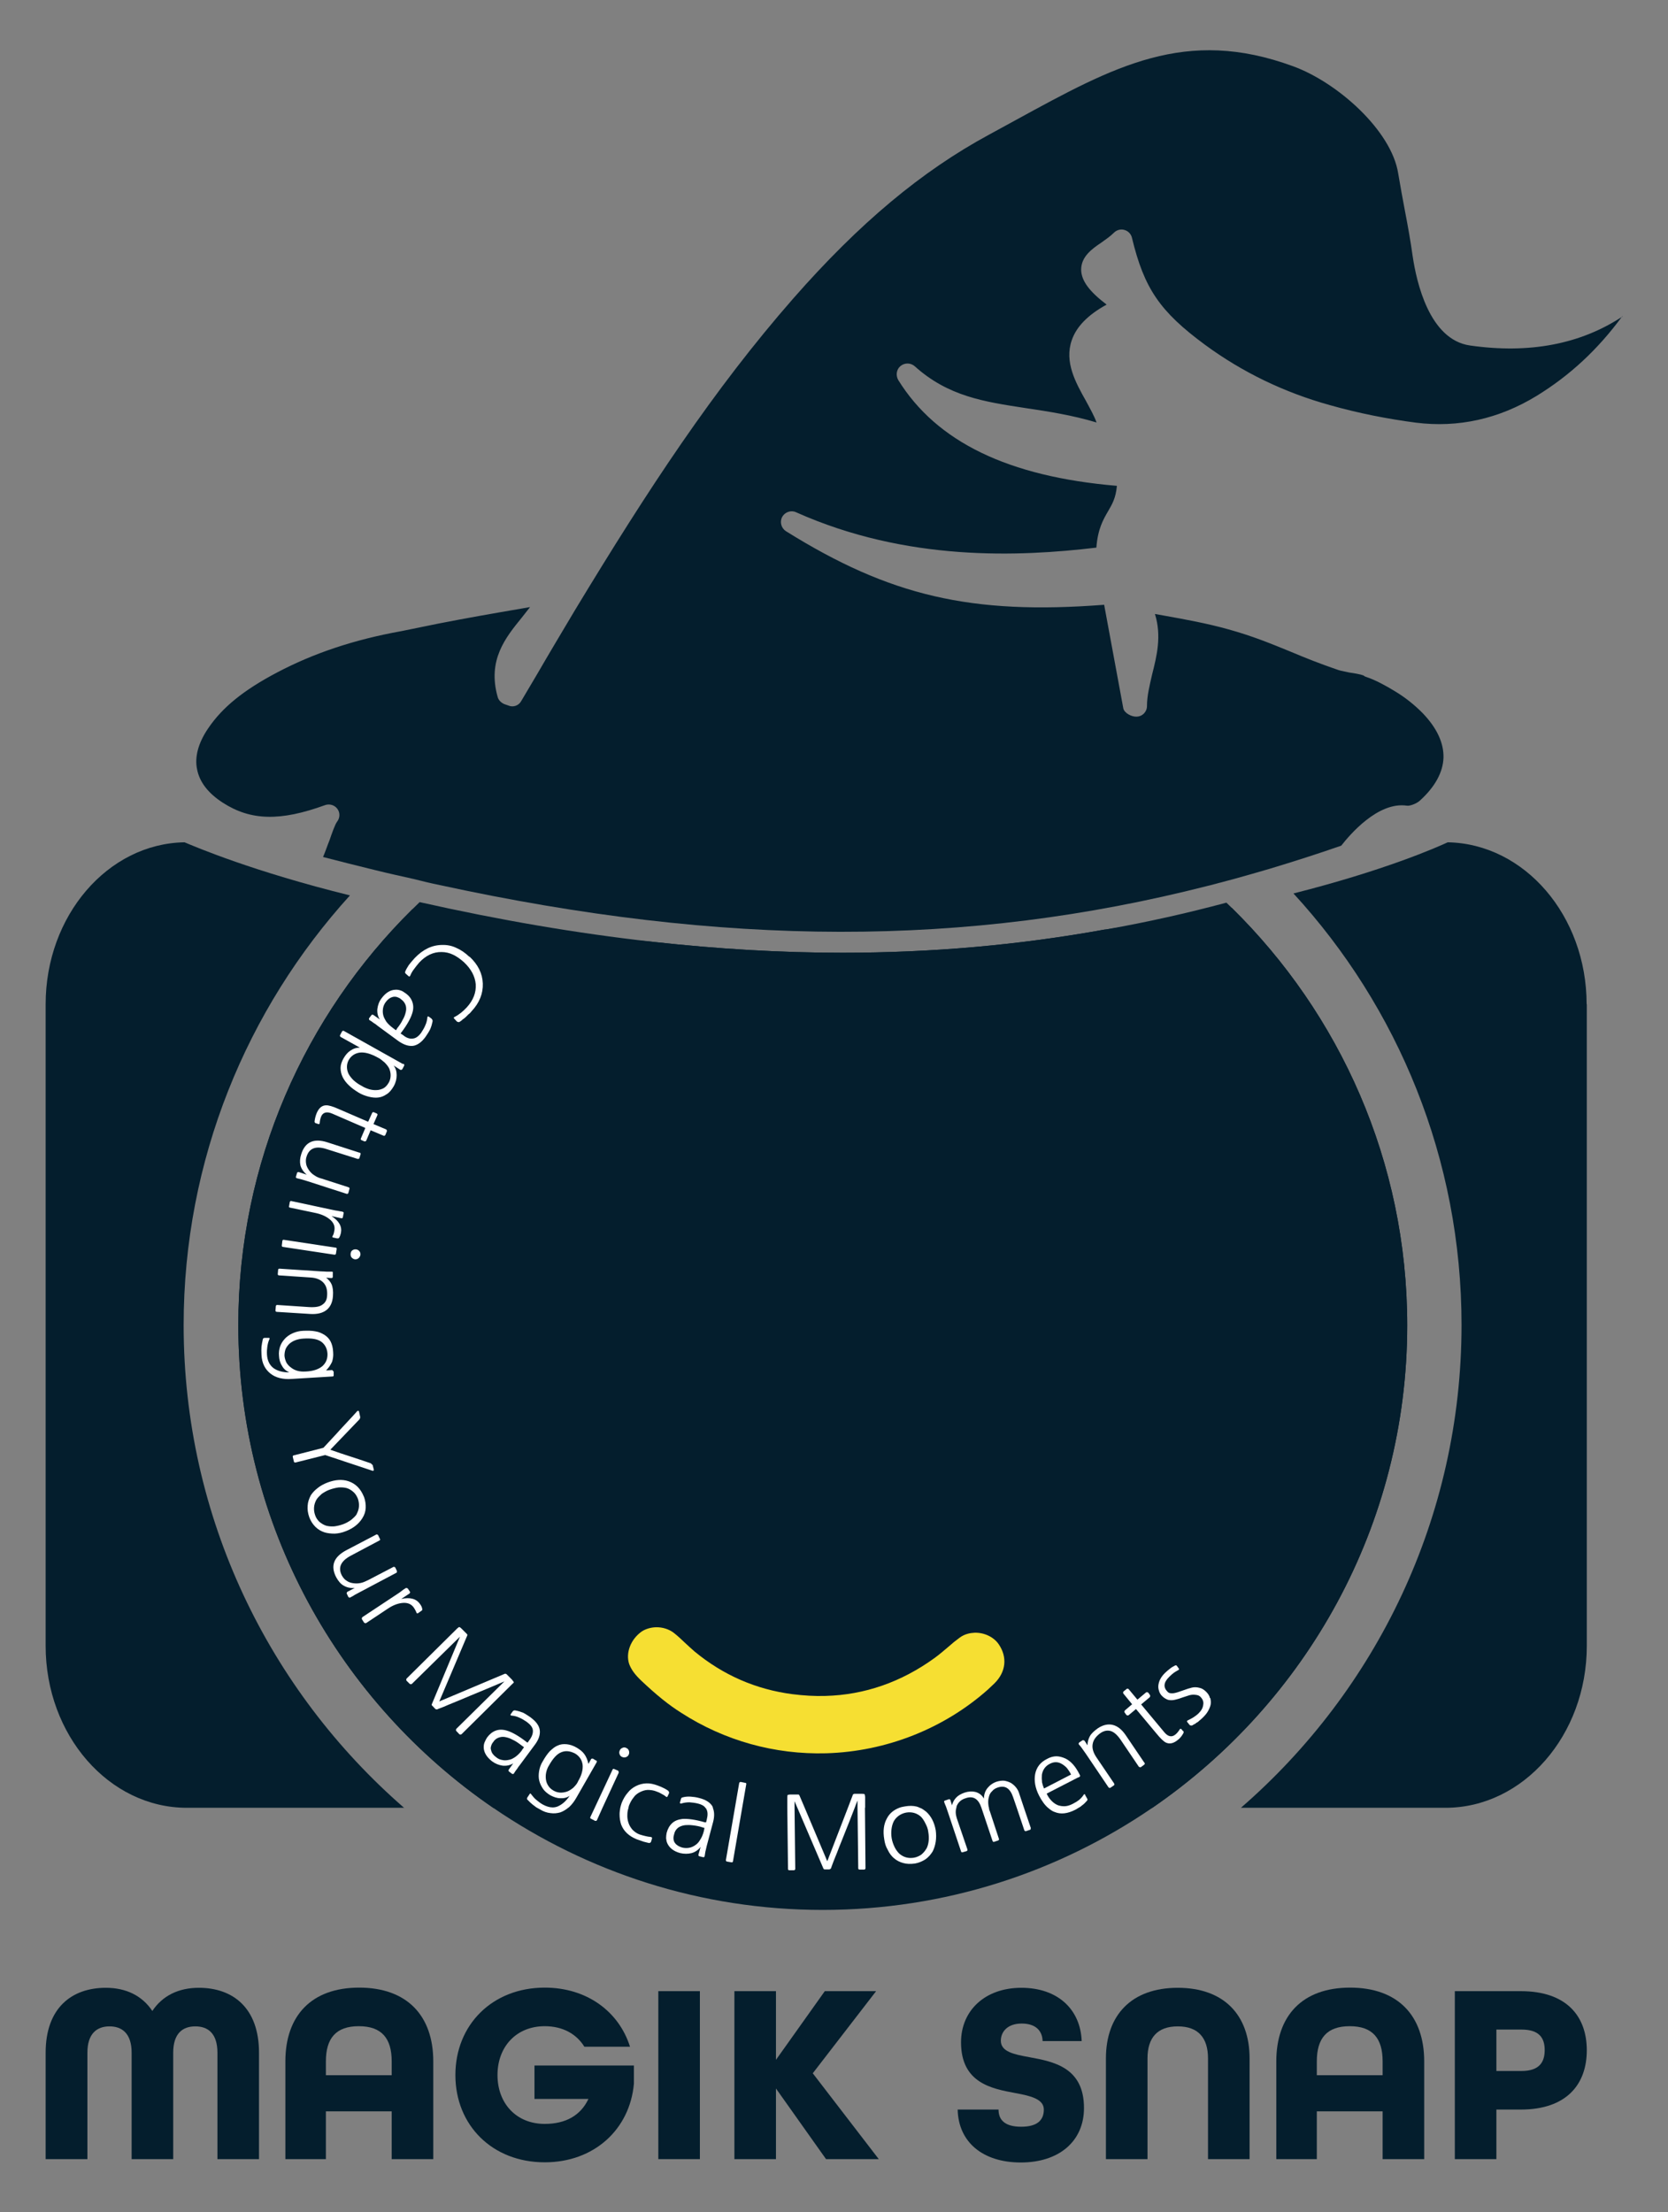 <?xml version="1.0" encoding="UTF-8"?><svg id="Layer_1" xmlns="http://www.w3.org/2000/svg" viewBox="0 0 94.28 124.99"><rect x="0" y="0" width="94.28" height="124.99" fill="#808080" stroke="none"/><defs><style>.cls-1{fill:#f6df32;}.cls-2{fill:#041e2d;}.cls-3{fill:#fff;}.cls-4{fill:#78b7d7;}</style></defs><g><path class="cls-2" d="M2.58,115.98c0-2.54,1.48-3.67,3.4-3.67,1.15,0,2.06,.45,2.63,1.31,.57-.86,1.48-1.31,2.63-1.31,1.92,0,3.4,1.13,3.4,3.67v6.01h-2.35v-6.01c0-1.1-.54-1.49-1.25-1.49s-1.25,.39-1.25,1.49v6.01h-2.35v-6.01c0-1.1-.55-1.49-1.25-1.49s-1.25,.39-1.25,1.49v6.01H2.58v-6.01Z"/><path class="cls-2" d="M16.13,116.47c0-2.58,1.47-4.17,4.17-4.17s4.19,1.58,4.19,4.17v5.52h-2.35v-2.7h-3.72v2.7h-2.29v-5.52Zm6.01,.78v-.78c0-1.31-.57-1.99-1.86-1.99s-1.86,.68-1.86,1.99v.78h3.72Z"/><path class="cls-2" d="M25.74,117.24c0-2.84,2.09-4.94,5.05-4.94,2.37,0,4.19,1.34,4.82,3.34h-2.58c-.45-.73-1.23-1.16-2.24-1.16-1.61,0-2.67,1.16-2.67,2.76s1.06,2.76,2.67,2.76c1.19,0,2.03-.48,2.47-1.41h-3.05v-1.89h5.62v1.03c-.23,2.58-2.25,4.44-5.04,4.44-2.96,0-5.05-2.09-5.05-4.93Z"/><path class="cls-2" d="M37.21,112.5h2.35v9.49h-2.35v-9.49Z"/><path class="cls-2" d="M41.51,112.5h2.35v3.88l2.76-3.88h2.9l-3.58,4.64,3.73,4.85h-2.98l-2.83-3.99v3.99h-2.35v-9.49Z"/><path class="cls-2" d="M54.15,119.19h2.29c0,.59,.36,.97,1.28,.97s1.28-.38,1.28-.97-.73-.77-1.6-.93c-1.35-.25-3.08-.57-3.08-2.87,0-1.8,1.36-3.08,3.41-3.08s3.34,1.21,3.41,3.01h-2.21c-.01-.55-.36-.99-1.18-.99s-1.18,.48-1.18,.97c0,.62,.73,.77,1.61,.93,1.36,.25,3.09,.57,3.09,2.87,0,1.89-1.42,3.08-3.57,3.08s-3.53-1.15-3.57-2.99Z"/><path class="cls-2" d="M62.51,116.3c0-2.45,1.45-3.99,4.06-3.99s4.06,1.54,4.06,3.99v5.69h-2.35v-5.69c0-1.16-.55-1.81-1.71-1.81s-1.71,.65-1.71,1.81v5.69h-2.35v-5.69Z"/><path class="cls-2" d="M72.14,116.47c0-2.58,1.47-4.17,4.17-4.17s4.19,1.58,4.19,4.17v5.52h-2.35v-2.7h-3.72v2.7h-2.29v-5.52Zm6.01,.78v-.78c0-1.31-.57-1.99-1.86-1.99s-1.86,.68-1.86,1.99v.78h3.72Z"/><path class="cls-2" d="M82.23,112.5h3.73c2.58,0,3.73,1.41,3.73,3.34s-1.15,3.35-3.73,3.35h-1.38v2.8h-2.35v-9.49Zm3.77,4.51c1,0,1.31-.49,1.31-1.18s-.31-1.16-1.31-1.16h-1.42v2.34h1.42Z"/></g><g><g><path class="cls-2" d="M22.86,102.14H10.56c-4.4,0-7.98-4.1-7.98-9.15V56.74c0-5,3.51-9.08,7.85-9.15,.67,.28,3.88,1.65,9.35,3-5.83,6.42-9.4,14.94-9.4,24.28,0,10.88,4.84,20.65,12.47,27.28Z"/><path class="cls-2" d="M79.54,74.87c0,11.32-5.72,21.32-14.42,27.28H27.89c-8.7-5.95-14.42-15.96-14.42-27.28,0-9.19,3.77-17.51,9.84-23.5,3.74,.77,8.26,1.45,13.48,1.83,.06,.01,.12,.01,.17,.02,3.65,.4,7.18,.61,10.65,.61,5.06,0,9.97-.43,14.83-1.31,.05,0,.09-.01,.15-.02,2.6-.36,4.95-.77,7.03-1.21,6.11,6,9.92,14.35,9.92,23.58Z"/><path class="cls-2" d="M89.69,56.74v36.25c0,5.05-3.59,9.15-7.99,9.15h-11.56c7.64-6.63,12.47-16.4,12.47-27.28,0-9.39-3.6-17.96-9.5-24.38,5.14-1.3,8.07-2.59,8.72-2.89,4.34,.08,7.85,4.15,7.85,9.15Z"/></g><g><g><path class="cls-2" d="M68.95,49.84c-.24,.06-.46,.13-.69,.18-13.65,3.48-27.29,3.46-43.44-.05-.24-.05-.48-.1-.73-.16,5.95-5.34,13.82-8.59,22.41-8.59s16.49,3.26,22.46,8.62Z"/><path class="cls-2" d="M79.54,74.87c0,11.32-5.72,21.32-14.42,27.28-5.3,3.63-11.72,5.76-18.62,5.76s-13.3-2.13-18.61-5.76c-8.7-5.95-14.42-15.96-14.42-27.28,0-9.19,3.77-17.51,9.84-23.5,.14-.14,.27-.26,.41-.4,4.54,1.02,8.88,1.76,13.07,2.23,.06,.01,.12,.01,.17,.02,3.65,.4,7.18,.61,10.65,.61,5.06,0,9.97-.43,14.83-1.31,.05,0,.09-.01,.15-.02,2.25-.4,4.49-.9,6.73-1.5,.1,.09,.2,.2,.3,.29,6.11,6,9.92,14.35,9.92,23.58Z"/></g><path class="cls-4" d="M46.5,40.62c-8.92,0-17.05,3.42-23.15,9.02,.25,.06,.49,.12,.73,.18,.25,.05,.49,.1,.73,.16,5.81-5.07,13.4-8.14,21.68-8.14s15.94,3.09,21.76,8.19c.23-.05,.45-.12,.69-.18h.01c.23-.06,.47-.13,.71-.19-6.1-5.61-14.24-9.04-23.18-9.04Z"/></g><g><path class="cls-3" d="M26.53,54.06c-.24-.23-.49-.4-.75-.51-.25-.12-.52-.17-.81-.16-.57,.01-1.07,.26-1.53,.74-.14,.15-.24,.28-.33,.39-.07,.12-.15,.23-.2,.36-.02,.05-.02,.09,.02,.13l.17,.15s.04,.02,.05,.01c.02-.01,.03-.03,.04-.05,.04-.1,.1-.22,.2-.35,.1-.14,.2-.26,.3-.38,.38-.41,.81-.61,1.27-.6,.22,0,.44,.05,.65,.15,.21,.1,.42,.25,.62,.43,.4,.38,.62,.79,.66,1.24,.03,.47-.14,.9-.5,1.3-.12,.13-.23,.23-.33,.31-.1,.08-.23,.17-.37,.24-.05,.02-.05,.05-.02,.09l.16,.17s.08,.05,.14,.02c.06-.04,.13-.08,.18-.14,.06-.04,.12-.08,.17-.13l.16-.16c.06-.04,.12-.1,.18-.18,.44-.47,.65-1,.63-1.56-.02-.57-.27-1.07-.75-1.52Z"/><path class="cls-3" d="M24.4,57.56l-.18-.13s-.02-.01-.04,0c-.01,.01-.02,.02-.02,.04-.02,.17-.05,.31-.12,.46-.06,.15-.15,.29-.24,.43-.16,.21-.31,.31-.48,.32-.17,.02-.35-.04-.53-.19l-.15-.1,.04-.05c.35-.46,.55-.84,.63-1.12,.07-.23,.06-.44-.01-.63-.07-.19-.2-.35-.39-.48-.08-.06-.17-.12-.27-.15-.09-.03-.2-.05-.29-.04-.29,.01-.55,.17-.78,.48-.14,.18-.21,.38-.24,.6-.02,.22,.02,.42,.14,.6l-.37-.26s-.07-.03-.1,.01l-.13,.17c-.03,.05-.02,.08,.02,.12,.07,.04,.15,.09,.22,.15,.07,.04,.16,.1,.25,.18l1.16,.85c.3,.21,.58,.3,.83,.27,.25-.04,.49-.21,.71-.52,.1-.15,.19-.28,.26-.43,.06-.14,.1-.28,.13-.43,.01-.06-.01-.1-.05-.14Zm-1.96,.56l-.06,.09-.16-.12c-.16-.12-.28-.23-.38-.36-.08-.13-.15-.25-.18-.38-.03-.13-.03-.25-.01-.38,.02-.12,.07-.24,.15-.35,.12-.16,.24-.25,.39-.29,.07-.02,.16-.02,.24,0,.08,.03,.17,.06,.24,.13,.13,.09,.21,.2,.26,.34,.04,.13,.04,.28-.01,.44-.03,.12-.08,.25-.17,.4-.07,.15-.18,.31-.31,.47Z"/><path class="cls-3" d="M22.78,60.12l-3.34-1.87s-.04-.02-.06-.01-.04,.02-.05,.04l-.1,.19c-.03,.05-.02,.08,.03,.12l1.08,.6c-.19,0-.36,.05-.52,.16-.16,.1-.29,.25-.41,.46-.1,.18-.16,.36-.16,.53s.04,.36,.12,.52c.08,.16,.2,.32,.35,.46,.16,.16,.34,.28,.53,.4s.39,.19,.58,.24,.38,.07,.55,.05c.17-.02,.32-.08,.48-.19,.15-.09,.27-.24,.39-.44,.12-.21,.17-.42,.17-.63s-.05-.39-.17-.55l.37,.24c.05,.02,.08,.01,.12-.03l.1-.19c.02-.05,.01-.08-.03-.12Zm-.81,1.05c-.08,.15-.19,.26-.3,.32-.13,.06-.25,.1-.39,.1-.14,.01-.27-.01-.42-.05-.15-.05-.28-.1-.42-.19-.18-.09-.34-.21-.46-.32-.12-.12-.21-.23-.28-.36-.06-.13-.09-.26-.09-.39s.03-.26,.1-.39c.14-.24,.35-.38,.63-.42,.28-.03,.61,.06,1.01,.28,.15,.07,.27,.18,.39,.28,.1,.1,.2,.22,.26,.34,.05,.13,.08,.25,.08,.38,0,.14-.03,.27-.1,.41Z"/><path class="cls-3" d="M21.82,63.81l-.71-.3,.22-.5c.02-.05,0-.08-.04-.1l-.16-.07c-.05-.01-.08,0-.1,.05l-.22,.49-1.69-.73c-.31-.14-.56-.21-.7-.2-.23,.01-.4,.16-.52,.44-.06,.15-.1,.3-.12,.47,0,.05,.02,.09,.07,.1l.15,.05s.04,.01,.05-.01c.01-.01,.02-.02,.02-.04,.01-.15,.04-.26,.08-.37,.1-.25,.33-.3,.63-.17l1.87,.81-.25,.59c-.02,.05-.01,.08,.04,.1l.16,.07s.08,0,.1-.04l.25-.59,.71,.3c.05,.03,.09,.01,.12-.03l.09-.22s0-.08-.05-.1Z"/><path class="cls-3" d="M20.33,65.13l-1.83-.59c-.75-.24-1.25-.03-1.47,.66-.08,.24-.09,.45-.05,.64,.05,.19,.17,.37,.36,.53l-.46-.15s-.08,0-.09,.05l-.06,.2c-.02,.05,0,.08,.05,.1,.09,.02,.19,.05,.28,.07,.09,.03,.21,.06,.33,.1l2.2,.71c.05,.01,.08,0,.1-.05l.06-.22c.02-.05,0-.08-.05-.1l-1.52-.49c-.16-.04-.29-.1-.42-.19-.13-.08-.23-.19-.3-.29-.08-.12-.14-.23-.16-.37-.02-.13-.02-.26,.03-.4,.15-.47,.53-.62,1.15-.41l1.74,.55s.08,0,.09-.04l.07-.22c.01-.05,0-.08-.05-.1Z"/><path class="cls-3" d="M19.36,68.46c-.1-.02-.2-.03-.28-.05-.08-.01-.19-.03-.32-.06l-2.29-.49c-.05-.01-.08,.01-.09,.06l-.04,.22c-.02,.05,0,.08,.05,.09l1.43,.3c.34,.07,.6,.19,.79,.34,.25,.19,.35,.43,.28,.7-.02,.12-.05,.21-.09,.26-.01,.02-.01,.04-.01,.06s.02,.03,.04,.03l.23,.05s.05,0,.08-.01c.02-.01,.03-.03,.04-.05,.04-.07,.07-.16,.09-.25,.07-.36-.1-.67-.53-.95l.55,.12c.05,.01,.08-.01,.09-.06l.04-.21c.02-.05,0-.08-.05-.09Z"/><path class="cls-3" d="M18.96,70.49l-2.91-.44c-.05-.01-.08,.01-.09,.06l-.03,.25c-.01,.05,.01,.08,.06,.09l2.91,.44c.06,0,.09-.02,.09-.07l.04-.25c.01-.05-.02-.08-.07-.08Zm1.35,.2c-.04-.05-.1-.09-.18-.1-.08-.01-.15,.01-.21,.05-.06,.04-.09,.1-.1,.18-.01,.07,0,.15,.04,.21,.05,.06,.1,.1,.19,.12,.07,.01,.15-.01,.2-.05,.07-.05,.1-.12,.12-.19,.01-.07,0-.15-.05-.21Z"/><path class="cls-3" d="M18.42,72.19l.31,.02c.05,0,.08-.02,.08-.07v-.21s.01-.04,0-.06c-.02-.02-.03-.02-.06-.02h-.26c-.09-.01-.22-.01-.39-.02l-2.3-.15c-.05,0-.08,.02-.08,.07l-.02,.23c0,.05,.02,.08,.08,.08l1.79,.12c.31,.02,.55,.12,.71,.29,.16,.17,.23,.41,.21,.72-.01,.23-.09,.4-.25,.51-.16,.13-.41,.17-.77,.15l-1.8-.12c-.05,0-.08,.03-.08,.08l-.02,.23c0,.05,.02,.07,.07,.08l1.91,.12c.38,.02,.68-.05,.9-.22,.22-.17,.35-.44,.37-.81,.02-.26-.01-.47-.07-.63-.07-.16-.18-.29-.34-.41Z"/><path class="cls-3" d="M18.82,77.48c0-.05-.03-.08-.08-.07l-.31,.02c.17-.17,.27-.34,.34-.49,.05-.16,.08-.34,.06-.55-.01-.23-.06-.43-.14-.59-.08-.16-.2-.28-.35-.38-.15-.09-.31-.17-.52-.2-.2-.04-.43-.04-.69-.03-.22,.01-.41,.06-.59,.14-.18,.08-.33,.19-.44,.31-.12,.13-.21,.27-.27,.44-.05,.16-.08,.34-.06,.52,.01,.21,.06,.4,.17,.57,.09,.17,.23,.29,.41,.37-.37,0-.66-.08-.89-.24-.22-.17-.35-.42-.37-.77-.01-.16,0-.3,.02-.44s.05-.28,.12-.43c.02-.05,.01-.07-.04-.07h-.25s-.07,.02-.08,.06c-.04,.16-.06,.3-.08,.44-.01,.13-.01,.28,0,.45,.01,.24,.06,.45,.15,.63,.09,.18,.21,.32,.36,.44,.15,.12,.33,.2,.52,.25,.21,.05,.43,.07,.68,.05l2.3-.14c.05,0,.08-.03,.07-.08v-.22Zm-1.55,.01c-.17,.01-.31,0-.46-.04-.14-.04-.26-.1-.37-.19-.1-.07-.2-.18-.26-.29-.05-.12-.09-.24-.1-.37,0-.14,.02-.25,.06-.37,.05-.12,.13-.22,.21-.3,.09-.08,.21-.16,.35-.21,.14-.05,.28-.08,.45-.09,.45-.03,.78,.02,1,.17,.21,.15,.34,.38,.36,.68,.01,.29-.08,.52-.29,.71-.22,.18-.52,.28-.93,.3Z"/><path class="cls-3" d="M21.04,82.76s-.05-.07-.1-.09c-.4-.14-.78-.26-1.14-.38-.37-.12-.74-.24-1.13-.38l1.65-1.72s.05-.08,.04-.13l-.07-.32s-.02-.03-.04-.03-.03,0-.05,.01c-.31,.35-.64,.69-.96,1.04-.31,.35-.64,.69-.96,1.04l-1.68,.43c-.05,.01-.06,.04-.05,.09l.06,.25c.01,.06,.05,.07,.1,.06l1.67-.42,2.68,.89s.04,0,.05-.01c.02-.01,.02-.03,.02-.05l-.07-.28Z"/><path class="cls-3" d="M20.57,84.57c-.18-.45-.46-.74-.87-.88-.36-.12-.75-.09-1.18,.07-.21,.08-.4,.18-.56,.31-.17,.13-.29,.26-.39,.41-.1,.19-.17,.38-.18,.59-.02,.21,.01,.42,.09,.65,.08,.22,.2,.4,.35,.55,.15,.15,.33,.25,.52,.31,.17,.05,.36,.07,.57,.07,.2-.01,.41-.05,.63-.14,.42-.16,.73-.41,.93-.73,.12-.19,.18-.38,.19-.58s-.02-.42-.1-.64Zm-.4,.97c-.08,.13-.2,.23-.33,.34-.13,.09-.28,.18-.45,.24s-.34,.1-.5,.12c-.17,.01-.31,0-.46-.04-.15-.05-.27-.13-.38-.22-.1-.1-.19-.22-.24-.38-.1-.29-.08-.58,.07-.86,.08-.13,.19-.23,.31-.34,.14-.09,.28-.18,.46-.24,.17-.06,.34-.1,.49-.12,.17-.01,.33,0,.47,.04,.15,.05,.27,.13,.38,.23,.1,.09,.18,.22,.24,.37,.1,.3,.08,.59-.07,.86Z"/><path class="cls-3" d="M22.44,88.77l-.1-.21s-.06-.05-.1-.03l-1.42,.74c-.15,.07-.28,.14-.44,.17-.15,.03-.28,.03-.42,.01-.14-.02-.26-.06-.37-.14-.12-.07-.2-.18-.27-.3-.23-.45-.05-.82,.52-1.12l1.6-.85c.05-.02,.06-.06,.03-.1l-.1-.21s-.06-.05-.1-.03l-1.7,.89c-.71,.38-.9,.88-.57,1.52,.12,.22,.26,.39,.43,.48,.17,.1,.38,.15,.62,.13l-.42,.22s-.05,.06-.03,.1l.09,.19s.06,.06,.1,.03c.09-.05,.18-.09,.26-.15,.09-.05,.19-.1,.3-.16l2.04-1.08c.05-.02,.06-.06,.03-.1Z"/><path class="cls-3" d="M23.86,90.87c-.02-.08-.06-.17-.12-.24-.2-.3-.56-.4-1.06-.29l.47-.31s.05-.06,.02-.1l-.12-.18s-.07-.05-.12-.02c-.08,.05-.16,.1-.23,.16-.06,.05-.16,.12-.27,.19l-1.95,1.29s-.05,.06-.02,.12l.12,.19s.07,.05,.12,.02l1.22-.81c.28-.19,.55-.29,.79-.32,.31-.04,.55,.05,.7,.29,.06,.09,.1,.18,.13,.25,0,.02,.01,.03,.03,.04,.01,.01,.03,.01,.05,0l.2-.14s.04-.03,.05-.05c0-.03,0-.05-.01-.07Z"/><path class="cls-3" d="M28.94,94.9l-.31-.31s-.06-.04-.1-.02l-3.7,1.56,1.57-3.7s.02-.05,.02-.07c-.01-.01-.02-.03-.04-.05l-.3-.3c-.05-.05-.09-.08-.12-.08s-.05,.02-.12,.08l-2.86,2.83s-.04,.07,0,.12l.18,.18s.07,.04,.12,0l2.72-2.67-1.59,3.81s-.01,.03-.01,.05c0,.01,.01,.03,.03,.04l.18,.19s.06,.03,.1,.02c0,0,.06-.03,.17-.07,.12-.04,.26-.1,.44-.18,.18-.07,.38-.16,.61-.25,.22-.09,.45-.19,.69-.29,.56-.23,1.18-.49,1.89-.79l-2.72,2.68s-.04,.07,0,.12l.18,.19s.07,.03,.12-.01l2.86-2.83c.06-.05,.09-.08,.09-.1s-.03-.06-.08-.12Z"/><path class="cls-3" d="M29.99,97.03c-.15-.1-.28-.19-.42-.26-.15-.06-.28-.1-.44-.13-.05-.01-.1,0-.14,.04l-.13,.18s-.01,.03,0,.04c0,.02,.02,.02,.04,.03,.17,.01,.31,.05,.46,.12,.15,.06,.28,.15,.42,.24,.21,.16,.33,.31,.34,.48,.01,.17-.05,.35-.2,.55l-.1,.14-.06-.04c-.45-.35-.83-.56-1.11-.64-.23-.07-.44-.07-.63,0-.19,.07-.35,.2-.49,.39-.05,.08-.1,.17-.14,.27-.04,.09-.05,.2-.05,.29,.01,.29,.17,.55,.48,.79,.18,.13,.38,.21,.59,.24,.22,.02,.42-.02,.6-.13l-.26,.36s-.02,.07,.02,.1l.17,.13s.07,.03,.1-.01c.05-.07,.09-.15,.15-.22s.1-.16,.18-.25l.86-1.16c.22-.29,.31-.57,.28-.82s-.2-.49-.51-.72Zm-.48,1.85c-.12,.16-.23,.27-.36,.37-.13,.09-.25,.16-.38,.18-.13,.03-.25,.04-.38,.01-.13-.02-.24-.07-.35-.16-.16-.12-.25-.24-.28-.39-.03-.07-.03-.16,0-.24,.02-.08,.06-.16,.13-.24,.08-.13,.2-.21,.34-.25,.13-.04,.27-.04,.44,.01,.12,.03,.25,.09,.4,.17,.15,.08,.3,.19,.47,.32l.08,.06-.12,.16Z"/><path class="cls-3" d="M33.7,99.48l-.19-.12s-.08-.01-.1,.03l-.15,.27c-.05-.23-.13-.41-.23-.55-.1-.14-.24-.25-.42-.36-.2-.12-.39-.18-.57-.2-.19-.02-.36,0-.51,.07-.16,.06-.3,.18-.45,.32-.14,.15-.27,.34-.4,.57-.12,.19-.18,.38-.21,.57s-.03,.37,.01,.53c.04,.17,.12,.32,.22,.47,.1,.14,.24,.25,.4,.35,.19,.1,.38,.17,.57,.17,.2,.01,.38-.03,.53-.14-.2,.3-.43,.5-.69,.61-.08,.03-.18,.05-.27,.05-.18,0-.37-.06-.57-.17-.14-.08-.25-.17-.36-.26-.1-.08-.2-.2-.29-.32-.03-.05-.06-.05-.08-.01l-.14,.21s-.03,.07,0,.1c.12,.13,.22,.22,.32,.3,.06,.05,.13,.09,.2,.15,.05,.03,.12,.07,.18,.1,.21,.13,.41,.2,.61,.22,.2,.03,.38,.01,.56-.04,.17-.06,.33-.16,.47-.28,.01,0,.02-.01,.03-.02,.16-.15,.29-.32,.42-.55l1.14-1.99s.02-.08-.03-.1Zm-1.03,1.18c-.07,.15-.18,.26-.28,.36-.12,.09-.23,.17-.36,.21-.13,.04-.26,.06-.39,.05-.13-.01-.25-.05-.37-.12-.12-.07-.21-.16-.27-.25-.07-.1-.12-.22-.14-.35-.02-.13-.02-.26,.01-.41,.03-.14,.08-.28,.17-.42,.22-.39,.45-.64,.69-.73,.24-.1,.49-.07,.77,.07,.25,.15,.39,.36,.43,.63,.03,.28-.05,.6-.26,.95Z"/><path class="cls-3" d="M34.95,100.05l-.23-.1c-.05-.02-.08-.01-.1,.04l-1.01,2.16-.24,.51c-.02,.05-.01,.08,.04,.1l.23,.12s.08,.01,.1-.04l.31-.69,.92-1.99s.01-.08-.03-.1Zm.45-1.29c-.07-.04-.14-.04-.21-.01-.07,.03-.13,.07-.16,.15-.03,.07-.04,.14-.01,.21,.02,.07,.07,.13,.15,.16,.06,.03,.14,.03,.21,.01,.07-.03,.13-.07,.16-.15,.03-.06,.03-.14,.01-.21-.03-.07-.07-.13-.15-.16Z"/><path class="cls-3" d="M37.79,101.19c-.1-.07-.2-.13-.29-.17-.09-.05-.2-.09-.33-.14-.22-.08-.43-.13-.64-.12-.21,.01-.4,.06-.58,.15-.18,.09-.34,.21-.47,.38-.14,.16-.25,.35-.34,.57-.03,.09-.06,.19-.08,.28-.02,.13-.04,.24-.04,.36,0,.21,.03,.41,.09,.59,.07,.18,.18,.35,.33,.49,.15,.14,.33,.25,.55,.34,.15,.05,.26,.09,.37,.13,.1,.03,.21,.05,.32,.08,.06,0,.09-.02,.12-.07l.06-.21s-.02-.06-.07-.06c-.12-.01-.22-.03-.3-.05-.09-.02-.2-.05-.33-.09-.17-.06-.3-.16-.41-.27-.1-.12-.18-.24-.23-.4-.05-.15-.07-.3-.06-.46,0-.12,.02-.24,.06-.36,0-.04,.02-.09,.03-.14,.07-.18,.16-.34,.26-.46,.09-.14,.22-.23,.35-.3,.14-.07,.28-.12,.44-.13,.17,0,.34,.02,.51,.09,.12,.04,.2,.08,.28,.13,.08,.04,.17,.09,.25,.16,.04,.03,.07,.03,.09-.01l.08-.17c.02-.05,.01-.09-.03-.13Z"/><path class="cls-3" d="M40.3,102.14s-.02-.06-.03-.08c-.13-.22-.38-.38-.74-.47-.18-.05-.34-.07-.49-.08-.16-.01-.3,0-.45,.04-.06,.01-.09,.04-.1,.09l-.06,.21s0,.03,.02,.04c.01,.01,.03,.01,.05,.01,.16-.05,.31-.07,.47-.07,.16,.01,.31,.03,.48,.07,.2,.05,.35,.13,.42,.24,.03,.02,.05,.05,.06,.08,.08,.15,.08,.34,.02,.58l-.04,.16h-.07c-.55-.16-.97-.21-1.27-.19-.24,.03-.43,.1-.58,.24-.15,.14-.25,.32-.31,.55-.02,.09-.03,.2-.03,.3,.01,.1,.03,.21,.07,.29,.12,.26,.36,.45,.73,.55,.22,.05,.43,.05,.64,0,.21-.06,.38-.18,.51-.35l-.12,.43c-.01,.05,0,.08,.05,.1l.21,.05c.05,.01,.08-.01,.09-.06,.01-.08,.03-.17,.04-.25,.02-.09,.05-.19,.07-.3l.37-1.39c.08-.31,.07-.58-.02-.79Zm-.52,1.33c-.05,.19-.12,.35-.2,.47-.08,.14-.17,.24-.28,.31-.1,.07-.22,.13-.35,.15-.12,.02-.24,.02-.38-.01-.18-.05-.33-.14-.41-.25-.05-.06-.08-.14-.09-.22-.01-.09,0-.18,.03-.27,.03-.16,.1-.27,.21-.37,.1-.08,.25-.14,.42-.16,.12-.01,.26-.01,.43,.01,.17,.02,.36,.05,.56,.12l.1,.03-.04,.19Z"/><path class="cls-3" d="M42.12,100.73l-.25-.05c-.05,0-.08,.02-.09,.07l-.24,1.39-.51,2.95c0,.06,.02,.08,.07,.09l.24,.04c.06,.01,.08-.01,.09-.06l.52-3.02,.23-1.33c.01-.05-.01-.08-.06-.08Z"/><path class="cls-3" d="M48.9,102.14v-.62c-.01-.08-.02-.13-.03-.15-.02-.01-.06-.02-.15-.02h-.43c-.05,.01-.08,.03-.09,.07l-.27,.71-1.17,3.03-1.28-3.03-.29-.68s-.02-.04-.03-.05c-.02-.01-.04-.01-.07-.01h-.43c-.07,.01-.13,.01-.14,.03-.01,.01-.02,.05-.02,.14v.58l.04,3.45c0,.05,.02,.08,.08,.08h.25c.05-.01,.08-.03,.08-.08l-.04-3.45v-.37l.16,.37,1.47,3.43s.02,.03,.03,.04c.01,.01,.03,.01,.06,.01h.25s.07-.02,.09-.06c0-.02,.03-.07,.06-.17,.04-.12,.1-.26,.17-.44,.07-.18,.16-.38,.24-.61,.09-.23,.19-.46,.28-.7,.18-.45,.38-.95,.59-1.5,.05-.14,.1-.27,.16-.41v.41l.04,3.41c0,.05,.02,.08,.07,.08h.26c.05,0,.08-.03,.08-.08l-.03-3.41Z"/><path class="cls-3" d="M52.35,102.36c-.12-.09-.23-.18-.36-.22-.05-.03-.12-.05-.18-.07-.2-.05-.42-.05-.65-.01-.12,.02-.23,.04-.33,.08-.31,.12-.55,.31-.7,.6-.18,.32-.23,.72-.15,1.18,.03,.22,.09,.42,.2,.6,.09,.19,.2,.34,.34,.46,.16,.14,.34,.23,.53,.28,.2,.06,.42,.06,.66,.03,.23-.04,.43-.13,.6-.24,.17-.12,.3-.27,.41-.45,.08-.16,.14-.35,.17-.55,.03-.2,.03-.42,0-.64-.08-.45-.26-.8-.55-1.06Zm.01,2.09c-.08,.14-.18,.25-.29,.34-.12,.08-.25,.14-.41,.17-.31,.05-.59-.02-.83-.23-.1-.1-.2-.23-.27-.38-.07-.15-.13-.31-.16-.49-.03-.18-.03-.35-.01-.51,.02-.16,.06-.31,.13-.45,.07-.13,.18-.24,.29-.32,.12-.08,.25-.14,.41-.17,.31-.05,.59,.02,.83,.23,.1,.1,.19,.24,.26,.39,.08,.15,.14,.3,.16,.48,.03,.18,.04,.36,.02,.51-.02,.17-.06,.31-.13,.44Z"/><path class="cls-3" d="M58.27,103.3l-.39-1.15-.27-.81c-.04-.14-.1-.25-.19-.36-.08-.1-.19-.19-.29-.25-.12-.06-.24-.1-.37-.12-.14-.01-.27,.01-.41,.05-.22,.07-.4,.2-.53,.36-.14,.17-.2,.37-.21,.6-.1-.19-.26-.31-.46-.37-.2-.05-.41-.04-.62,.03s-.38,.17-.49,.29c-.12,.13-.19,.27-.23,.43l-.09-.29c-.02-.05-.05-.07-.1-.05l-.2,.07c-.05,.01-.07,.05-.05,.09,.03,.08,.06,.17,.1,.25,.01,.02,.01,.04,.02,.06,.03,.08,.06,.18,.1,.29l.73,2.18c.01,.05,.05,.07,.1,.05l.21-.06c.05-.02,.06-.05,.05-.1l-.6-1.76c-.07-.22-.08-.42-.02-.6,0-.04,.01-.07,.02-.1,.09-.21,.26-.36,.5-.43,.43-.15,.72,.03,.89,.53l.63,1.88c.02,.05,.05,.07,.1,.05l.21-.07c.05-.02,.07-.05,.05-.1l-.51-1.55c-.03-.06-.05-.14-.05-.2-.03-.07-.03-.16-.04-.23-.01-.15,0-.27,.04-.4,.03-.13,.09-.23,.18-.31,.07-.09,.18-.16,.3-.2,.42-.15,.71,.03,.88,.53l.21,.61,.43,1.28s.05,.06,.09,.04l.21-.07c.05-.01,.07-.04,.05-.09Z"/><path class="cls-3" d="M61.34,101.39s-.04-.04-.08,0c-.07,.12-.16,.21-.26,.3-.1,.08-.23,.16-.37,.23-.14,.07-.28,.12-.42,.13-.14,.01-.27-.01-.4-.05-.13-.05-.25-.13-.36-.24-.1-.1-.21-.24-.29-.42l1.73-.89c.05-.02,.08-.04,.12-.05,.02-.02,.03-.03,.04-.05,0-.01,0-.03-.01-.05-.01-.03-.03-.06-.05-.1-.21-.41-.46-.69-.76-.84-.18-.08-.35-.13-.52-.13-.17,0-.36,.05-.55,.16-.35,.18-.57,.45-.65,.84-.07,.38,0,.79,.22,1.22,.16,.31,.34,.56,.53,.71,.12,.1,.23,.18,.36,.22,.34,.14,.72,.09,1.14-.12,.06-.03,.12-.06,.17-.1,.07-.04,.15-.08,.21-.14,.12-.08,.21-.18,.3-.28,.03-.03,.03-.07,.02-.1l-.13-.23Zm-2.44-.72c-.02-.14-.02-.27-.01-.4,.05-.28,.2-.49,.44-.61,.24-.13,.47-.13,.7,.01,.1,.06,.2,.14,.28,.23,.08,.1,.16,.22,.23,.36l-1.53,.79c-.05-.12-.09-.24-.12-.38Z"/><path class="cls-3" d="M64.7,99.62l-1.07-1.58c-.21-.31-.45-.51-.72-.58-.27-.07-.56-.01-.86,.19-.22,.16-.37,.3-.45,.45-.08,.15-.13,.31-.13,.51l-.17-.26s-.07-.05-.12-.02l-.18,.12s-.02,.03-.03,.05c-.01,.02,0,.04,.01,.06,.06,.06,.12,.14,.17,.21s.13,.18,.22,.31l1.29,1.91s.06,.05,.1,.02l.19-.13c.05-.03,.05-.06,.02-.12l-1.01-1.49c-.17-.26-.24-.5-.2-.73,.04-.24,.19-.44,.44-.62,.19-.13,.38-.17,.57-.12,.19,.05,.39,.23,.58,.51l1.02,1.51s.07,.05,.12,.02l.19-.14s.05-.06,.02-.1Z"/><path class="cls-3" d="M66.87,97.81l-.1-.12s-.03-.02-.05-.01c-.01,0-.03,.01-.04,.03-.07,.12-.15,.21-.23,.28-.21,.18-.43,.14-.65-.13l-1.3-1.56,.49-.41s.04-.07,.01-.12l-.1-.14s-.07-.04-.12-.01l-.49,.41-.5-.6s-.07-.04-.1-.01l-.19,.15s-.04,.07,0,.12l.49,.6-.41,.35s-.05,.07-.01,.12l.1,.14s.07,.04,.12,.01l.42-.35,1.17,1.4c.22,.27,.4,.44,.53,.5,.21,.09,.43,.04,.67-.16,.13-.1,.23-.23,.31-.38,.02-.05,.02-.09-.02-.13Z"/><path class="cls-3" d="M68.39,95.94c-.03-.13-.1-.24-.21-.35-.12-.12-.24-.2-.39-.23-.16-.04-.29-.04-.42-.01-.16,.04-.29,.08-.42,.13l-.38,.13c-.16,.05-.27,.07-.37,.06-.08,0-.16-.03-.21-.09-.25-.25-.22-.53,.1-.84,.09-.09,.18-.17,.26-.23,.07-.05,.16-.1,.25-.15,.02-.01,.03-.02,.04-.04,.01-.02,0-.04-.02-.06l-.1-.14s-.03-.03-.05-.03c-.03,0-.05,.01-.07,.02-.09,.05-.19,.1-.27,.17-.09,.07-.19,.15-.29,.25-.09,.09-.18,.2-.24,.31-.06,.1-.1,.22-.12,.34-.02,.12-.01,.23,.03,.35,.03,.12,.1,.23,.2,.32,.08,.08,.2,.15,.31,.19,.13,.03,.27,.03,.42-.01,.13-.03,.26-.07,.39-.12,.14-.05,.26-.08,.4-.13,.12-.03,.23-.04,.36-.02,.12,.01,.21,.05,.28,.13,.12,.13,.17,.27,.14,.43-.02,.17-.1,.32-.25,.47-.18,.18-.39,.3-.62,.41-.05,.02-.06,.05-.03,.1l.14,.17s.07,.04,.13,.02c.06-.04,.12-.07,.18-.1,.04-.04,.09-.07,.15-.1,.04-.04,.09-.08,.15-.13s.1-.09,.17-.16c.09-.09,.19-.21,.25-.32,.07-.12,.12-.24,.15-.37,.02-.13,.01-.24-.02-.37Z"/></g><path class="cls-4" d="M46.5,38.75c-9.85,0-18.8,3.96-25.32,10.38,.72,.18,1.46,.35,2.17,.5,6.1-5.6,14.23-9.02,23.15-9.02s17.08,3.43,23.18,9.04c.69-.19,1.37-.39,2.07-.59-6.52-6.38-15.43-10.32-25.24-10.32Z"/><g id="Sl2k8m.tif"><path class="cls-2" d="M91.7,17.86c-1.39,1.9-2.99,3.37-4.85,4.51-2.13,1.3-4.43,1.81-6.82,1.51-1.6-.21-3.24-.53-4.86-.99-2.57-.71-4.95-1.86-7.06-3.41-2.55-1.88-3.44-3.18-4.13-6.05-.05-.21-.21-.38-.43-.44-.2-.06-.43,0-.59,.16-.2,.2-.45,.37-.7,.55-.55,.37-1.15,.8-1.15,1.54,.01,.61,.44,1.21,1.44,1.97-1.06,.58-1.71,1.25-1.97,2.01-.43,1.23,.22,2.4,.8,3.43,.23,.43,.47,.85,.6,1.22-1.4-.42-2.72-.62-3.99-.81-2.36-.36-4.39-.66-6.29-2.37-.23-.2-.57-.2-.8-.01s-.28,.52-.13,.79c2.17,3.5,6.22,5.46,12.36,5.98-.06,.69-.27,1.04-.49,1.42-.28,.48-.59,1.01-.67,2.07-4.37,.52-10.71,.8-16.98-2-.28-.13-.63-.01-.78,.27-.15,.28-.05,.63,.21,.8,5.87,3.66,10.47,4.74,17.99,4.16l1.08,5.84c.05,.28,.47,.49,.74,.48,.34,0,.6-.27,.6-.6,0-.58,.15-1.16,.29-1.78,.26-1.03,.55-2.17,.16-3.42,.15,.03,.3,.05,.45,.08,1.23,.22,2.5,.45,3.71,.79,1.37,.38,2.41,.81,3.51,1.26,.83,.35,1.68,.69,2.71,1.04,.12,.04,.36,.08,.62,.14,.23,.03,.63,.1,.78,.16,.05,.04,.1,.07,.17,.09,.52,.17,1.13,.51,1.59,.79,.59,.35,1.14,.79,1.61,1.27,.8,.84,1.18,1.68,1.16,2.5-.03,.83-.48,1.65-1.34,2.43-.19,.17-.57,.31-.73,.28-1.64-.24-3.24,1.66-3.71,2.26-1.35,.47-2.7,.9-4.06,1.31-.69,.2-1.37,.4-2.07,.59-.24,.06-.48,.13-.71,.19h-.01c-.24,.06-.46,.13-.69,.18-13.65,3.48-27.29,3.46-43.44-.05-.24-.05-.48-.1-.73-.16-.24-.06-.48-.12-.73-.18-.71-.16-1.45-.32-2.17-.5-.97-.24-1.95-.48-2.94-.74,.13-.3,.24-.64,.37-.96,.13-.38,.31-.89,.42-1.03,.17-.22,.18-.51,.02-.73-.16-.22-.45-.3-.7-.21-2.53,.92-4.2,.88-5.78-.14-.82-.53-1.31-1.16-1.45-1.88-.15-.7,.07-1.5,.62-2.31,.81-1.2,2.01-2.17,3.91-3.17,2.05-1.08,4.34-1.85,7.01-2.33l2.11-.43c1.53-.3,3.07-.57,4.65-.84l.52-.09c-.16,.2-.31,.4-.48,.61-.91,1.12-1.94,2.39-1.35,4.47,.05,.18,.19,.32,.37,.4l.23,.08c.27,.12,.59,.01,.73-.25l.9-1.52c.7-1.21,1.42-2.41,2.14-3.62,4.14-6.84,7.82-12.45,12.34-17.61,3.73-4.25,7.25-7.19,11.06-9.25l1.52-.83c5.58-3.05,9.6-5.26,15.66-3.04,2.51,.91,5.57,3.63,5.95,6.06,.13,.75,.25,1.44,.38,2.11,.16,.83,.31,1.65,.44,2.58,.21,1.4,.92,4.7,3.24,5.03,3.35,.48,6.24-.07,8.62-1.64Z"/></g><path class="cls-1" d="M46.7,99.06c-2.91,.08-5.75-.71-8.2-2.29-.7-.44-1.38-.99-2.24-1.8-.38-.36-.58-.64-.7-.96-.2-.62,.08-1.38,.71-1.83,.21-.14,.5-.23,.8-.24,.38-.01,.75,.11,1.02,.32,.23,.18,.44,.38,.65,.58,.17,.16,.35,.32,.52,.47,1.61,1.33,3.46,2.14,5.52,2.41,.64,.08,1.27,.12,1.88,.1,2.21-.06,4.28-.78,6.16-2.14,.29-.21,.54-.43,.79-.64,.2-.18,.41-.35,.63-.51,.29-.22,.62-.27,.84-.28,.55-.02,1.09,.24,1.37,.65,.5,.73,.41,1.56-.23,2.2l-.38,.36c-2.49,2.21-5.75,3.5-9.13,3.6Z"/></g></svg>